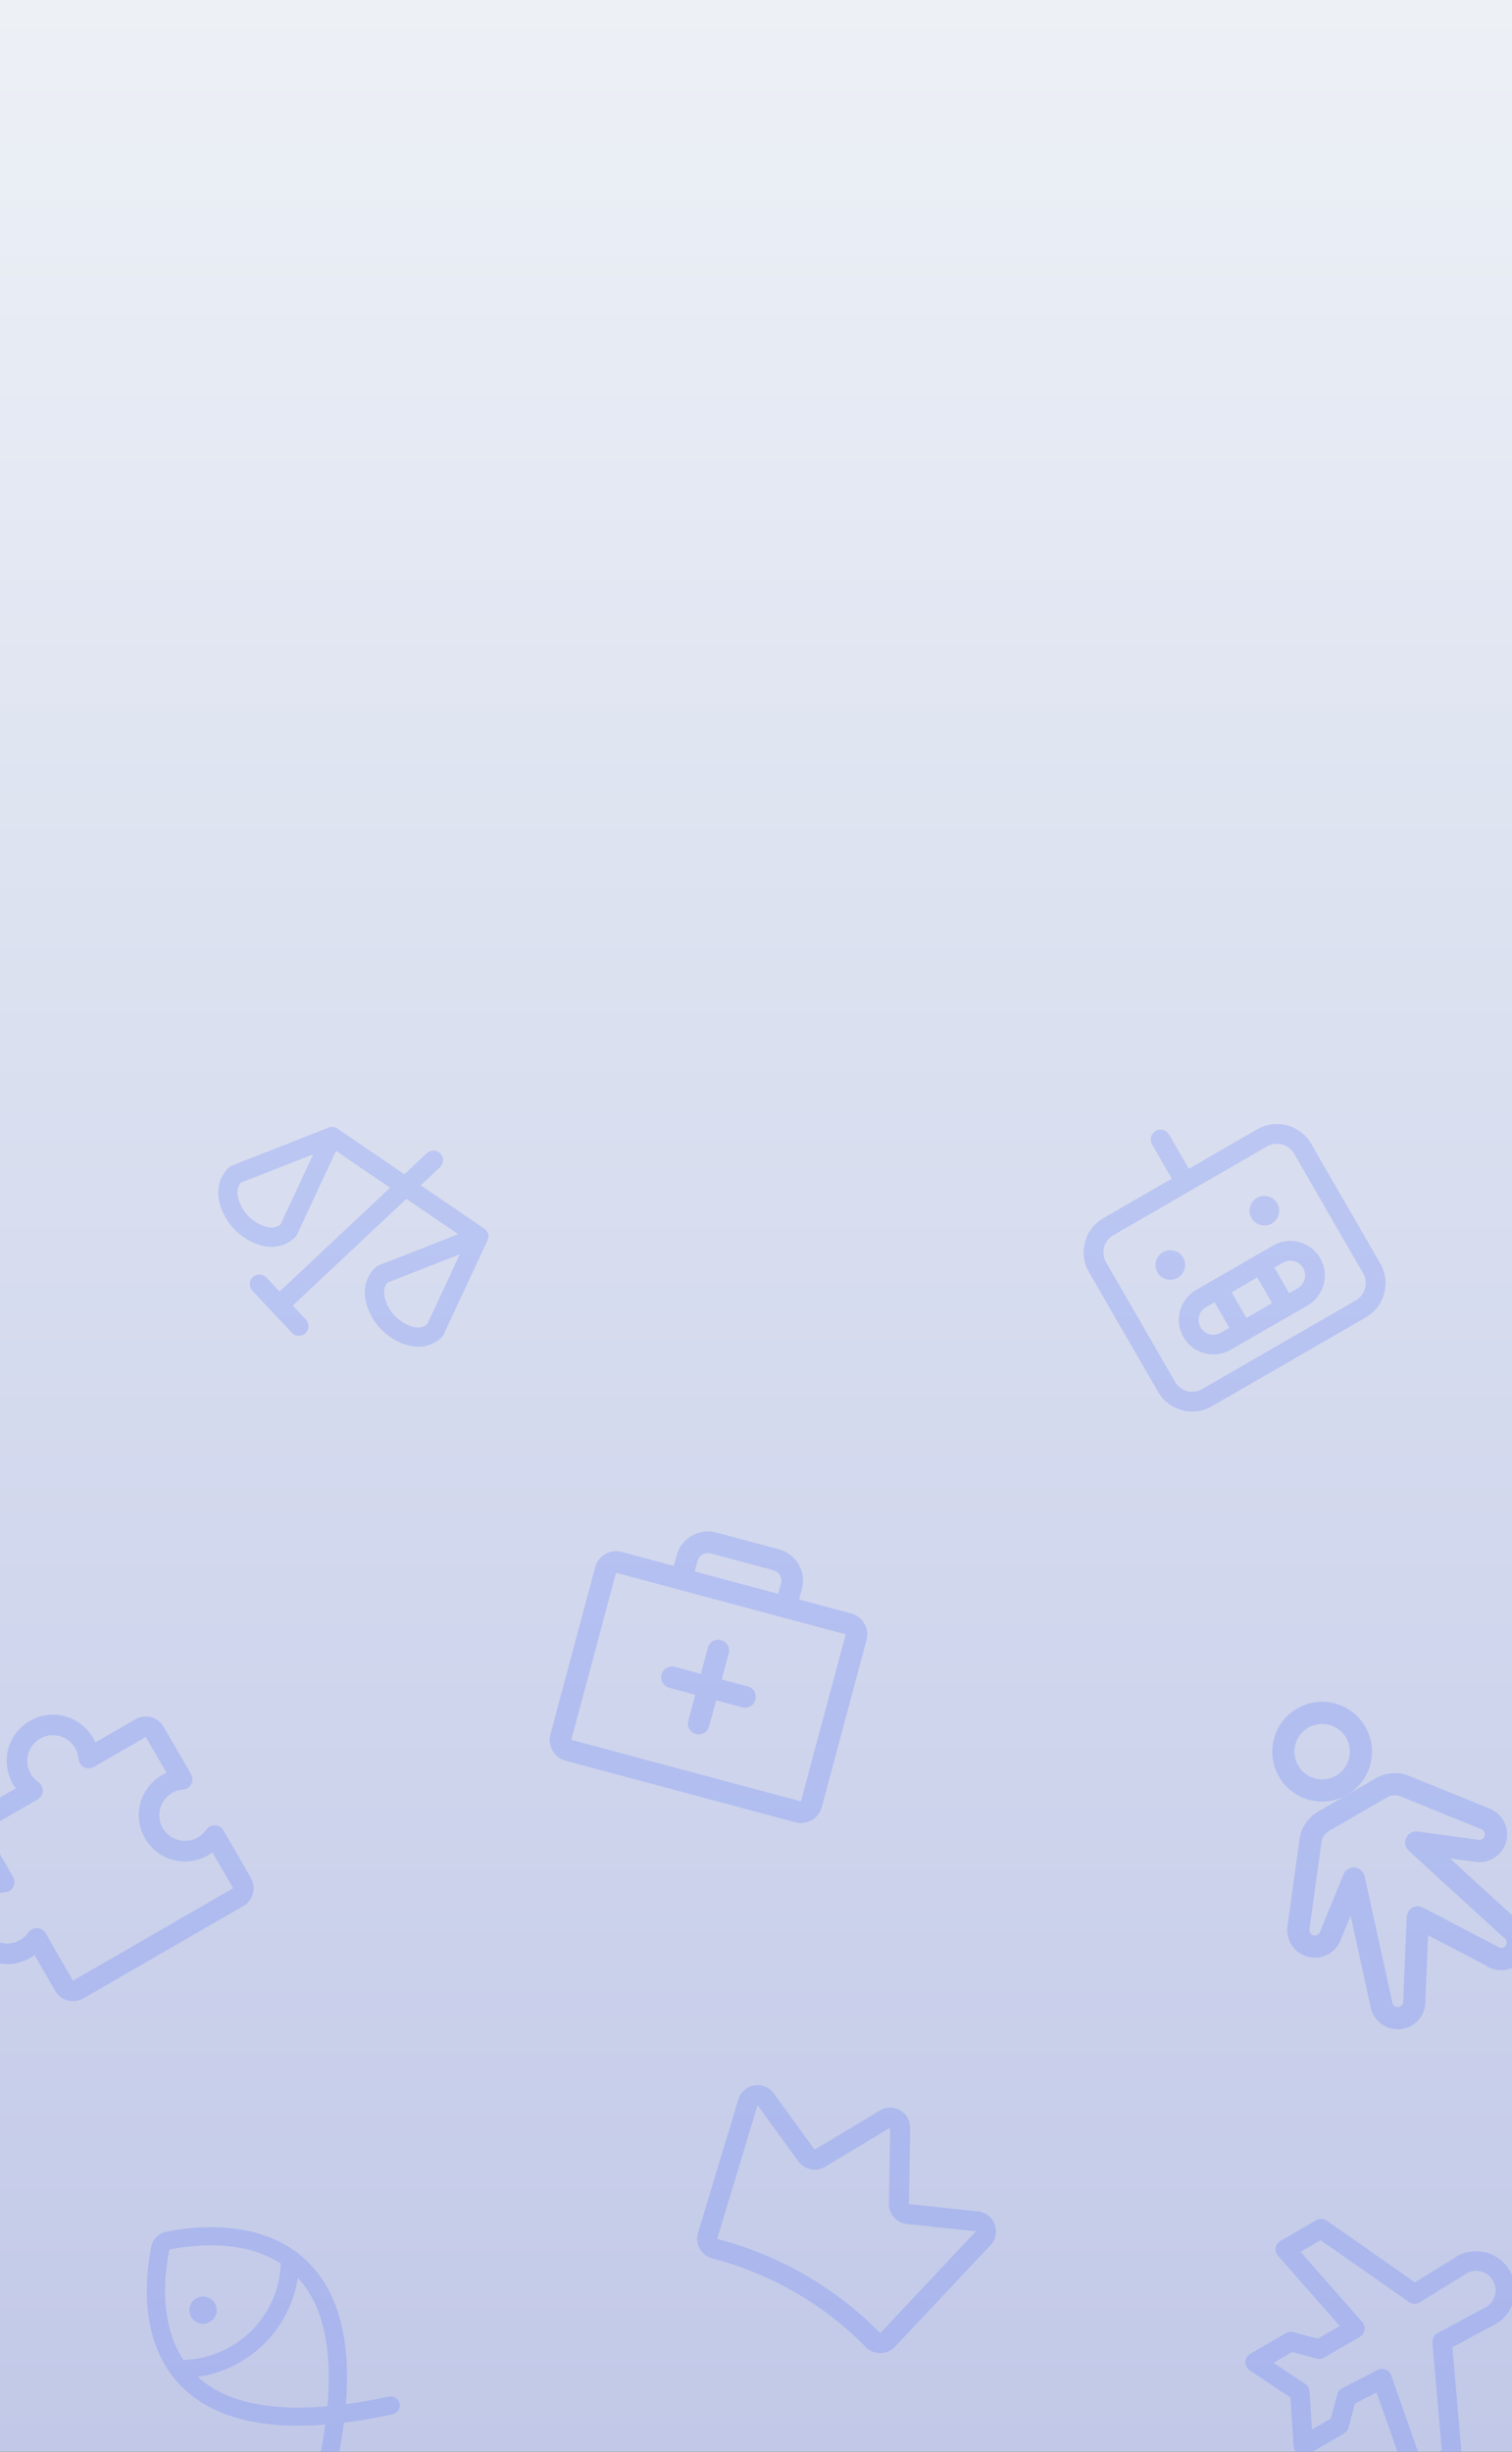 <svg width="599" height="971" viewBox="0 0 599 971" fill="none" xmlns="http://www.w3.org/2000/svg">
<rect x="0" y="0" width="599" height="971" fill="#333333" stroke="none"/>
<g clip-path="url(#clip0_2520_29863)">
<rect width="599" height="971" fill="url(#paint0_linear_2520_29863)"/>
<g opacity="0.2">
<path d="M85.875 914.922C85.875 911.945 83.441 909.531 80.438 909.531C77.434 909.531 75 911.945 75 914.922C75 917.899 77.434 920.312 80.438 920.312C83.441 920.312 85.875 917.899 85.875 914.922Z" fill="#4263FF"/>
<path fill-rule="evenodd" clip-rule="evenodd" d="M58.171 909.041C57.961 900.387 59.255 893.048 60.039 889.455L60.045 889.426L60.046 889.426C60.351 888.082 61.034 886.852 62.017 885.878C62.999 884.904 64.24 884.226 65.596 883.924L65.625 883.917L65.625 883.917C69.249 883.14 76.652 881.857 85.381 882.066C94.089 882.274 104.366 883.971 113.533 889.372C122.806 894.834 130.677 903.935 134.667 918.396C137.165 927.453 138.129 938.559 137.037 952.149C142.29 951.447 147.928 950.457 153.976 949.146C155.932 948.722 157.864 949.95 158.292 951.889C158.72 953.828 157.481 955.743 155.526 956.167C148.656 957.657 142.249 958.754 136.274 959.495C135.527 965.418 134.42 971.77 132.917 978.581C132.489 980.52 130.557 981.748 128.601 981.323C126.646 980.899 125.407 978.984 125.835 977.045C127.158 971.048 128.156 965.46 128.864 960.252C115.156 961.334 103.954 960.379 94.817 957.902C80.231 953.946 71.051 946.143 65.541 936.95C60.093 927.862 58.381 917.674 58.171 909.041ZM129.691 952.969C130.915 939.379 129.988 928.682 127.673 920.292C124.167 907.581 117.447 900.038 109.83 895.551C102.107 891.001 93.194 889.442 85.207 889.251C77.262 889.061 70.479 890.231 67.184 890.937C67.169 890.941 67.154 890.949 67.143 890.96C67.132 890.971 67.124 890.985 67.12 891C66.408 894.267 65.228 900.991 65.419 908.868C65.612 916.786 67.184 925.622 71.773 933.279C76.3 940.83 83.909 947.492 96.73 950.969C105.193 953.263 115.983 954.182 129.691 952.969Z" fill="#4263FF"/>
<path fill-rule="evenodd" clip-rule="evenodd" d="M67.118 938.229C67.147 936.244 68.794 934.659 70.795 934.688C76.126 934.766 81.419 933.783 86.36 931.797C91.301 929.812 95.79 926.864 99.562 923.128C103.334 919.393 106.312 914.945 108.32 910.049C110.328 905.152 111.325 899.907 111.252 894.622C111.225 892.637 112.825 891.006 114.827 890.979C116.829 890.952 118.474 892.539 118.501 894.523C118.587 900.769 117.409 906.969 115.036 912.756C112.663 918.542 109.144 923.799 104.686 928.213C100.228 932.628 94.923 936.112 89.083 938.458C83.244 940.805 76.989 941.967 70.689 941.875C68.687 941.846 67.088 940.213 67.118 938.229Z" fill="#4263FF"/>
</g>
<g opacity="0.2">
<path fill-rule="evenodd" clip-rule="evenodd" d="M441.032 489.211C437.292 491.37 436.01 496.153 438.17 499.893L465.539 547.297C467.698 551.037 472.48 552.319 476.221 550.159L537.169 514.971C540.909 512.812 542.19 508.029 540.031 504.289L512.662 456.885C510.503 453.145 505.72 451.863 501.98 454.023L441.032 489.211ZM431.398 503.803C427.079 496.323 429.642 486.758 437.122 482.439L498.07 447.251C505.551 442.932 515.116 445.495 519.434 452.975L546.803 500.379C551.122 507.859 548.559 517.424 541.079 521.743L480.13 556.931C472.65 561.25 463.085 558.687 458.767 551.207L431.398 503.803Z" fill="#4263FF"/>
<path fill-rule="evenodd" clip-rule="evenodd" d="M477.773 517.66C474.968 519.28 474.006 522.867 475.626 525.672C477.245 528.477 480.832 529.438 483.637 527.818L514.112 510.224C516.917 508.605 517.878 505.018 516.258 502.213C514.639 499.408 511.052 498.447 508.247 500.066L477.773 517.66ZM468.854 529.582C465.075 523.036 467.318 514.667 473.863 510.888L504.337 493.294C510.882 489.515 519.251 491.758 523.03 498.303C526.809 504.848 524.567 513.217 518.021 516.996L487.547 534.59C481.002 538.369 472.633 536.127 468.854 529.582Z" fill="#4263FF"/>
<path fill-rule="evenodd" clip-rule="evenodd" d="M497.566 497.204C499.436 496.124 501.827 496.765 502.907 498.635L512.681 515.565C513.761 517.435 513.12 519.826 511.25 520.906C509.38 521.986 506.989 521.345 505.909 519.475L496.135 502.545C495.055 500.675 495.696 498.283 497.566 497.204Z" fill="#4263FF"/>
<path fill-rule="evenodd" clip-rule="evenodd" d="M480.636 506.979C482.506 505.899 484.897 506.54 485.977 508.41L495.752 525.34C496.831 527.21 496.19 529.601 494.32 530.681C492.45 531.76 490.059 531.12 488.98 529.25L479.205 512.32C478.125 510.45 478.766 508.058 480.636 506.979Z" fill="#4263FF"/>
<path fill-rule="evenodd" clip-rule="evenodd" d="M457.824 447.915C459.694 446.835 462.085 447.476 463.164 449.346L472.939 466.276C474.019 468.146 473.378 470.537 471.508 471.617C469.638 472.697 467.247 472.056 466.167 470.186L456.392 453.256C455.313 451.386 455.953 448.994 457.824 447.915Z" fill="#4263FF"/>
<path d="M466.569 506.071C469.374 504.452 470.335 500.865 468.715 498.06C467.096 495.255 463.509 494.294 460.704 495.913C457.899 497.533 456.938 501.12 458.557 503.925C460.177 506.73 463.764 507.691 466.569 506.071Z" fill="#4263FF"/>
<path d="M503.815 484.567C506.62 482.947 507.581 479.361 505.962 476.556C504.342 473.751 500.755 472.789 497.95 474.409C495.145 476.028 494.184 479.615 495.803 482.42C497.423 485.225 501.01 486.186 503.815 484.567Z" fill="#4263FF"/>
</g>
<g opacity="0.2">
<path fill-rule="evenodd" clip-rule="evenodd" d="M174.488 456.877C175.93 458.411 175.854 460.823 174.32 462.264L113.202 519.673C111.668 521.114 109.255 521.039 107.814 519.505C106.373 517.97 106.449 515.558 107.983 514.117L169.101 456.708C170.635 455.267 173.047 455.342 174.488 456.877Z" fill="#4263FF"/>
<path fill-rule="evenodd" clip-rule="evenodd" d="M100.152 505.783C101.686 504.342 104.098 504.417 105.539 505.951L121.196 522.62C122.637 524.154 122.562 526.566 121.028 528.008C119.493 529.449 117.081 529.373 115.64 527.839L99.983 511.17C98.542 509.636 98.617 507.224 100.152 505.783Z" fill="#4263FF"/>
<path fill-rule="evenodd" clip-rule="evenodd" d="M192.788 491.854C191.603 493.593 189.232 494.043 187.492 492.858L129.409 453.29C127.669 452.105 127.22 449.734 128.405 447.994C129.59 446.255 131.961 445.805 133.701 446.99L191.784 486.558C193.524 487.743 193.973 490.114 192.788 491.854Z" fill="#4263FF"/>
<path fill-rule="evenodd" clip-rule="evenodd" d="M134.333 447.531C135.4 448.667 135.668 450.338 135.009 451.751L117.666 488.958C117.461 489.398 117.175 489.794 116.821 490.126C112.484 494.2 107.23 494.374 102.902 493.087C98.7 491.837 94.986 489.148 92.661 486.674C90.337 484.199 87.885 480.324 86.901 476.052C85.886 471.652 86.389 466.419 90.726 462.345C91.08 462.013 91.493 461.752 91.945 461.575L130.163 446.592C131.614 446.023 133.266 446.395 134.333 447.531ZM95.489 468.373C94.071 469.994 93.787 471.988 94.329 474.34C94.954 477.053 96.628 479.762 98.218 481.455C99.807 483.147 102.406 484.987 105.075 485.78C107.388 486.468 109.397 486.31 111.103 484.996L124.074 457.167L95.489 468.373Z" fill="#4263FF"/>
<path fill-rule="evenodd" clip-rule="evenodd" d="M192.415 487.098C193.482 488.234 193.75 489.906 193.091 491.318L175.748 528.526C175.543 528.965 175.257 529.361 174.903 529.693C170.566 533.767 165.312 533.942 160.984 532.654C156.782 531.405 153.068 528.715 150.743 526.241C148.419 523.766 145.967 519.891 144.983 515.619C143.969 511.219 144.471 505.986 148.808 501.912C149.162 501.58 149.575 501.319 150.027 501.142L188.245 486.159C189.696 485.591 191.348 485.962 192.415 487.098ZM153.571 507.94C152.153 509.561 151.869 511.556 152.411 513.907C153.036 516.621 154.71 519.329 156.299 521.022C157.889 522.715 160.488 524.554 163.157 525.348C165.47 526.036 167.479 525.877 169.185 524.563L182.156 496.734L153.571 507.94Z" fill="#4263FF"/>
</g>
<g opacity="0.2">
<path fill-rule="evenodd" clip-rule="evenodd" d="M235.784 620.678C237.008 616.11 241.703 613.399 246.271 614.623L337.249 639.001C341.817 640.225 344.527 644.92 343.303 649.488L325.574 715.654C324.35 720.221 319.655 722.932 315.087 721.708L224.109 697.331C219.542 696.107 216.831 691.412 218.055 686.844L235.784 620.678ZM335.033 647.272L244.055 622.894L226.325 689.06L317.304 713.438L335.033 647.272Z" fill="#4263FF"/>
<path fill-rule="evenodd" clip-rule="evenodd" d="M274.039 608.229C276.989 606.526 280.495 606.065 283.785 606.946L308.597 613.595C311.888 614.476 314.693 616.629 316.396 619.579C318.099 622.529 318.561 626.035 317.679 629.325L315.463 637.596C314.851 639.88 312.503 641.235 310.22 640.623C307.936 640.011 306.58 637.664 307.192 635.38L309.408 627.109C309.702 626.012 309.548 624.844 308.981 623.86C308.413 622.877 307.478 622.159 306.381 621.865L281.569 615.217C280.472 614.923 279.304 615.077 278.32 615.645C277.337 616.212 276.619 617.148 276.325 618.244L274.109 626.515C273.497 628.799 271.15 630.154 268.866 629.542C266.582 628.93 265.227 626.583 265.839 624.299L268.055 616.028C268.936 612.738 271.089 609.933 274.039 608.229Z" fill="#4263FF"/>
<path fill-rule="evenodd" clip-rule="evenodd" d="M285.663 649.557C287.947 650.169 289.302 652.516 288.69 654.8L280.934 683.748C280.322 686.032 277.974 687.387 275.69 686.775C273.406 686.163 272.051 683.816 272.663 681.532L280.419 652.584C281.031 650.3 283.379 648.945 285.663 649.557Z" fill="#4263FF"/>
<path fill-rule="evenodd" clip-rule="evenodd" d="M262.068 663.179C262.68 660.895 265.027 659.54 267.311 660.152L296.259 667.908C298.543 668.52 299.898 670.868 299.286 673.152C298.674 675.436 296.327 676.791 294.043 676.179L265.095 668.423C262.811 667.811 261.456 665.463 262.068 663.179Z" fill="#4263FF"/>
</g>
<g opacity="0.2">
<path fill-rule="evenodd" clip-rule="evenodd" d="M18.314 687.57C16.872 687.961 15.533 688.665 14.393 689.632C13.253 690.599 12.341 691.806 11.72 693.166C11.1 694.526 10.787 696.006 10.803 697.5C10.82 698.995 11.166 700.468 11.816 701.814L11.829 701.84L11.829 701.84C12.582 703.426 13.741 704.785 15.188 705.78C16.339 706.571 17.004 707.897 16.949 709.293C16.894 710.688 16.128 711.958 14.918 712.656L-5.65 724.531L5.208 743.337C5.906 744.546 5.935 746.029 5.285 747.265C4.635 748.501 3.397 749.317 2.005 749.427C0.515 749.545 -0.931 749.989 -2.23 750.729C-3.529 751.469 -4.649 752.487 -5.509 753.709C-6.37 754.931 -6.951 756.327 -7.211 757.799C-7.471 759.272 -7.403 760.783 -7.012 762.226C-6.621 763.668 -5.917 765.007 -4.95 766.147C-3.983 767.287 -2.776 768.2 -1.416 768.82C-0.056 769.44 1.424 769.753 2.918 769.737C4.413 769.72 5.886 769.374 7.232 768.724L7.258 768.711L7.258 768.711C8.844 767.958 10.203 766.799 11.198 765.352C11.989 764.201 13.315 763.536 14.711 763.591C16.106 763.646 17.376 764.413 18.074 765.622L28.932 784.428L92.352 747.812L84.164 733.629C83.639 734.017 83.094 734.376 82.529 734.707C80.206 736.065 77.613 736.895 74.933 737.138C72.253 737.38 69.553 737.028 67.025 736.108C64.496 735.188 62.201 733.722 60.304 731.814C58.407 729.907 56.953 727.604 56.047 725.071C55.14 722.537 54.804 719.835 55.06 717.157C55.317 714.478 56.161 711.89 57.532 709.574C58.901 707.263 60.762 705.282 62.982 703.77C63.925 703.121 64.924 702.565 65.964 702.107L57.771 687.915L37.203 699.79C35.994 700.488 34.511 700.518 33.275 699.867C32.039 699.217 31.223 697.979 31.113 696.587C30.995 695.097 30.551 693.651 29.811 692.352C29.071 691.053 28.053 689.934 26.831 689.073C25.61 688.212 24.213 687.631 22.741 687.371C21.269 687.111 19.757 687.179 18.314 687.57ZM9.128 683.428C11.18 681.687 13.59 680.42 16.187 679.716C18.784 679.013 21.505 678.89 24.154 679.358C26.804 679.825 29.318 680.871 31.518 682.421C33.717 683.97 35.548 685.986 36.88 688.324C37.205 688.893 37.497 689.477 37.758 690.074L53.702 680.869C55.571 679.79 57.792 679.497 59.877 680.056C61.961 680.614 63.738 681.978 64.817 683.847L75.675 702.653C76.373 703.862 76.402 705.346 75.752 706.581C75.102 707.817 73.863 708.633 72.471 708.743C70.72 708.881 69.037 709.478 67.591 710.476L67.567 710.492C66.331 711.332 65.295 712.435 64.534 713.721C63.772 715.007 63.303 716.445 63.16 717.933C63.017 719.421 63.205 720.923 63.708 722.33C64.212 723.737 65.019 725.017 66.073 726.077C67.127 727.136 68.402 727.951 69.807 728.462C71.212 728.973 72.712 729.168 74.201 729.034C75.689 728.899 77.13 728.438 78.42 727.683C79.711 726.929 80.819 725.899 81.666 724.667C82.457 723.516 83.783 722.852 85.178 722.907C86.573 722.962 87.843 723.729 88.541 724.938L99.399 743.744C100.478 745.613 100.77 747.834 100.212 749.918C99.653 752.003 98.29 753.78 96.421 754.859L33 791.475C31.131 792.554 28.91 792.846 26.826 792.288C24.741 791.729 22.964 790.365 21.885 788.496L13.692 774.305C12.776 774.977 11.795 775.564 10.761 776.056C8.341 777.223 5.695 777.843 3.009 777.873C0.318 777.903 -2.346 777.34 -4.794 776.223C-7.242 775.106 -9.413 773.463 -11.154 771.412C-12.895 769.36 -14.162 766.95 -14.866 764.353C-15.569 761.756 -15.692 759.036 -15.224 756.386C-14.757 753.736 -13.711 751.222 -12.161 749.022C-10.612 746.823 -8.596 744.992 -6.258 743.66C-5.69 743.336 -5.105 743.043 -4.508 742.783L-12.696 728.6C-13.775 726.731 -14.068 724.51 -13.509 722.425C-12.951 720.341 -11.587 718.563 -9.718 717.484L6.235 708.274C5.563 707.357 4.976 706.376 4.484 705.342C3.317 702.923 2.697 700.277 2.667 697.591C2.637 694.9 3.201 692.236 4.317 689.788C5.434 687.341 7.077 685.169 9.128 683.428Z" fill="#4263FF"/>
</g>
<g opacity="0.2">
<path fill-rule="evenodd" clip-rule="evenodd" d="M352.574 834.713C353.995 834.7 355.392 835.068 356.622 835.778C357.852 836.488 358.869 837.515 359.568 838.751C360.267 839.986 360.621 841.385 360.596 842.804M360.596 842.808L360.081 872.875C360.082 872.885 360.086 872.895 360.093 872.903C360.101 872.912 360.112 872.918 360.123 872.919C360.124 872.919 360.123 872.919 360.123 872.919L387.476 875.807L387.491 875.809C388.964 875.97 390.363 876.539 391.53 877.453C392.697 878.367 393.585 879.589 394.094 880.981C394.603 882.373 394.713 883.88 394.412 885.331C394.111 886.778 393.412 888.113 392.395 889.185C392.392 889.188 392.39 889.19 392.387 889.193L354.5 929.469C353.762 930.242 352.876 930.86 351.895 931.285C350.914 931.71 349.858 931.934 348.789 931.944C347.72 931.954 346.66 931.75 345.671 931.344C344.682 930.937 343.785 930.336 343.033 929.577L343.021 929.566C326.291 912.555 305.254 900.409 282.157 894.426L282.141 894.422C281.107 894.149 280.139 893.673 279.292 893.02C278.446 892.367 277.739 891.551 277.213 890.62C276.687 889.689 276.353 888.662 276.231 887.6C276.109 886.538 276.201 885.462 276.501 884.436L276.51 884.405L292.481 831.512C292.482 831.507 292.483 831.503 292.485 831.498C292.905 830.082 293.711 828.811 294.813 827.828C295.919 826.841 297.279 826.183 298.739 825.928C300.199 825.673 301.701 825.831 303.076 826.384C304.451 826.938 305.644 827.865 306.52 829.06L306.529 829.072L322.705 851.315C322.705 851.316 322.705 851.315 322.705 851.315C322.712 851.324 322.724 851.332 322.735 851.334C322.746 851.337 322.756 851.335 322.766 851.331L348.55 835.849C349.766 835.118 351.156 834.726 352.574 834.713M326.782 858.194C325.074 859.192 323.056 859.521 321.118 859.119C319.181 858.717 317.462 857.611 316.292 856.015L316.284 856.003L300.107 833.76L300.1 833.785L284.131 886.674C284.129 886.68 284.129 886.685 284.13 886.691C284.13 886.695 284.131 886.699 284.133 886.703C284.134 886.706 284.135 886.708 284.136 886.71C284.139 886.715 284.143 886.72 284.149 886.724C284.154 886.728 284.159 886.731 284.165 886.733C308.651 893.079 330.953 905.956 348.69 923.991L345.855 926.778L348.678 923.979C348.683 923.984 348.689 923.988 348.695 923.99C348.701 923.993 348.707 923.994 348.714 923.994C348.721 923.994 348.727 923.992 348.733 923.99C348.737 923.988 348.74 923.986 348.743 923.984C348.745 923.983 348.746 923.982 348.748 923.981C348.748 923.98 348.747 923.981 348.748 923.981L386.611 883.729L386.627 883.713L359.276 880.825L359.261 880.823C357.294 880.608 355.477 879.672 354.16 878.196C352.843 876.719 352.12 874.807 352.13 872.828L352.13 872.781L352.647 842.663L326.782 858.194Z" fill="#4263FF"/>
</g>
<g opacity="0.2">
<path fill-rule="evenodd" clip-rule="evenodd" d="M518.291 684.228C513.041 687.259 511.242 693.973 514.273 699.223C517.304 704.473 524.018 706.272 529.268 703.241C534.518 700.209 536.317 693.496 533.286 688.246C530.254 682.996 523.541 681.197 518.291 684.228ZM506.668 703.614C501.212 694.163 504.45 682.079 513.9 676.623C523.35 671.167 535.434 674.405 540.89 683.855C546.347 693.306 543.109 705.39 533.658 710.846C524.208 716.302 512.124 713.064 506.668 703.614Z" fill="#4263FF"/>
<path fill-rule="evenodd" clip-rule="evenodd" d="M522.254 717.431L545.077 704.254C546.827 703.249 548.759 702.599 550.761 702.343C552.763 702.087 554.796 702.229 556.743 702.761C556.912 702.807 557.077 702.863 557.239 702.929L589.97 716.231C592.505 717.187 594.598 719.046 595.845 721.453C597.105 723.885 597.41 726.699 596.701 729.344C595.993 731.989 594.321 734.273 592.015 735.749C589.732 737.209 586.991 737.773 584.319 737.334L574.381 735.972L600.95 760.277C602.047 761.035 602.997 761.987 603.754 763.087C604.594 764.308 605.178 765.685 605.471 767.137C605.764 768.589 605.76 770.086 605.46 771.536C605.159 772.987 604.568 774.361 603.722 775.577C602.876 776.793 601.793 777.826 600.537 778.612C599.282 779.398 597.88 779.922 596.417 780.152C594.954 780.383 593.459 780.314 592.023 779.951C590.722 779.623 589.494 779.059 588.399 778.289L565.776 766.468L564.698 792.051C564.774 793.385 564.607 794.723 564.203 795.998C563.767 797.375 563.064 798.652 562.134 799.757C561.205 800.862 560.067 801.773 558.785 802.438C557.503 803.103 556.103 803.509 554.664 803.633C553.226 803.757 551.777 803.597 550.4 803.161C549.024 802.725 547.747 802.022 546.642 801.092C545.537 800.163 544.626 799.025 543.961 797.743C543.345 796.557 542.951 795.269 542.798 793.944L535.053 758.696L531.306 767.88C530.426 770.483 528.601 772.664 526.188 773.989C523.718 775.345 520.821 775.699 518.097 774.977C515.373 774.256 513.031 772.515 511.555 770.114C510.111 767.764 509.605 764.959 510.135 762.256L514.97 727.333C514.996 727.148 515.033 726.965 515.082 726.785C516.149 722.854 518.717 719.499 522.234 717.443L522.254 717.431ZM526.656 725.03C525.203 725.882 524.124 727.245 523.625 728.849L518.814 763.597C518.8 763.702 518.782 763.806 518.76 763.909C518.642 764.46 518.741 765.036 519.036 765.516C519.332 765.996 519.8 766.344 520.345 766.488C520.89 766.633 521.469 766.562 521.963 766.291C522.457 766.019 522.828 765.569 522.999 765.032C523.034 764.921 523.074 764.812 523.118 764.704L532.249 742.321C532.975 740.541 534.774 739.441 536.689 739.605C538.605 739.769 540.19 741.16 540.603 743.037L551.428 792.303C551.469 792.49 551.498 792.678 551.514 792.868C551.539 793.158 551.621 793.44 551.755 793.698C551.889 793.956 552.073 794.185 552.295 794.373C552.518 794.56 552.775 794.701 553.052 794.789C553.329 794.877 553.621 794.909 553.911 794.884C554.2 794.859 554.482 794.778 554.74 794.644C554.998 794.51 555.227 794.326 555.415 794.104C555.602 793.881 555.743 793.624 555.831 793.347C555.919 793.07 555.951 792.778 555.926 792.488C555.91 792.301 555.906 792.114 555.914 791.926L557.293 759.189C557.356 757.688 558.183 756.323 559.485 755.572C560.786 754.82 562.381 754.787 563.713 755.483L592.754 770.657C592.974 770.772 593.184 770.905 593.381 771.055C593.617 771.235 593.886 771.365 594.174 771.437C594.461 771.51 594.76 771.524 595.052 771.478C595.345 771.432 595.625 771.327 595.876 771.17C596.128 771.012 596.344 770.806 596.513 770.563C596.683 770.319 596.801 770.045 596.861 769.754C596.921 769.464 596.922 769.165 596.863 768.875C596.805 768.584 596.688 768.309 596.52 768.065C596.352 767.821 596.136 767.613 595.886 767.454C595.668 767.316 595.463 767.159 595.272 766.985L558.067 732.949C556.649 731.652 556.239 729.585 557.055 727.845C557.871 726.106 559.723 725.099 561.627 725.36L585.577 728.643C585.627 728.65 585.676 728.658 585.726 728.666C586.266 728.759 586.821 728.647 587.282 728.352C587.743 728.057 588.077 727.6 588.219 727.071C588.361 726.542 588.3 725.979 588.048 725.493C587.796 725.007 587.371 724.632 586.858 724.443C586.812 724.426 586.767 724.409 586.723 724.39L554.206 711.175C553.444 710.995 552.654 710.954 551.876 711.054C551.023 711.163 550.201 711.439 549.455 711.867L526.656 725.03Z" fill="#4263FF"/>
</g>
<g opacity="0.2">
<path fill-rule="evenodd" clip-rule="evenodd" d="M581.632 899.992C581.547 900.054 581.459 900.113 581.368 900.17L562.414 911.821C561.104 912.627 559.441 912.577 558.181 911.695L523.185 887.207L515.211 891.811L539.66 919.63C540.423 920.499 540.757 921.664 540.569 922.804C540.381 923.945 539.692 924.942 538.69 925.52L524.511 933.706C523.625 934.218 522.571 934.357 521.583 934.092L511.944 931.509L504.535 935.787L517.074 944.13C518.075 944.797 518.709 945.892 518.787 947.093L519.769 962.193L527.186 957.91L529.769 948.271C530.051 947.221 530.762 946.338 531.728 945.84L545.751 938.61C546.744 938.099 547.909 938.042 548.947 938.455C549.984 938.868 550.792 939.71 551.161 940.763L563.154 974.956L571.174 970.326L567.464 927.775C567.33 926.238 568.124 924.77 569.482 924.04L588.875 913.623C590.524 912.586 591.725 910.963 592.231 909.074C592.763 907.092 592.485 904.979 591.458 903.202C590.432 901.425 588.742 900.128 586.76 899.597C585.047 899.138 583.238 899.283 581.632 899.992ZM593.187 920.027C596.376 917.952 598.697 914.766 599.687 911.072C600.748 907.112 600.192 902.893 598.143 899.343C596.093 895.793 592.717 893.202 588.757 892.141C584.798 891.08 580.579 891.636 577.028 893.685C576.765 893.838 576.525 894.017 576.312 894.217L560.53 903.919L525.597 879.474C524.368 878.614 522.753 878.544 521.455 879.294L507.275 887.48C506.274 888.058 505.585 889.055 505.397 890.196C505.209 891.337 505.543 892.502 506.306 893.37L530.755 921.189L522.036 926.223L512.397 923.64C511.409 923.375 510.355 923.514 509.469 924.026L495.29 932.212C494.133 932.88 493.404 934.097 493.362 935.432C493.32 936.766 493.97 938.028 495.081 938.767L511.209 949.498L512.47 968.89C512.557 970.221 513.325 971.413 514.501 972.042C515.677 972.672 517.095 972.649 518.251 971.982L532.43 963.795C533.316 963.283 533.963 962.44 534.228 961.452L536.783 951.918L545.346 947.503L557.411 981.903C557.791 982.986 558.634 983.845 559.712 984.244C560.789 984.643 561.987 984.542 562.982 983.967L577.162 975.781C578.46 975.031 579.207 973.597 579.077 972.104L575.374 929.636L592.098 920.653C592.229 920.595 592.358 920.53 592.485 920.457C592.488 920.456 592.49 920.454 592.493 920.453L592.84 920.252C592.96 920.183 593.076 920.107 593.187 920.027Z" fill="#4263FF"/>
</g>
</g>
<defs>
<linearGradient id="paint0_linear_2520_29863" x1="299.5" y1="0" x2="299.5" y2="971" gradientUnits="userSpaceOnUse">
<stop stop-color="#EDF1F6"/>
<stop offset="1" stop-color="#C2C9E8"/>
</linearGradient>
<clipPath id="clip0_2520_29863">
<rect width="599" height="971" fill="white"/>
</clipPath>
</defs>
</svg>
